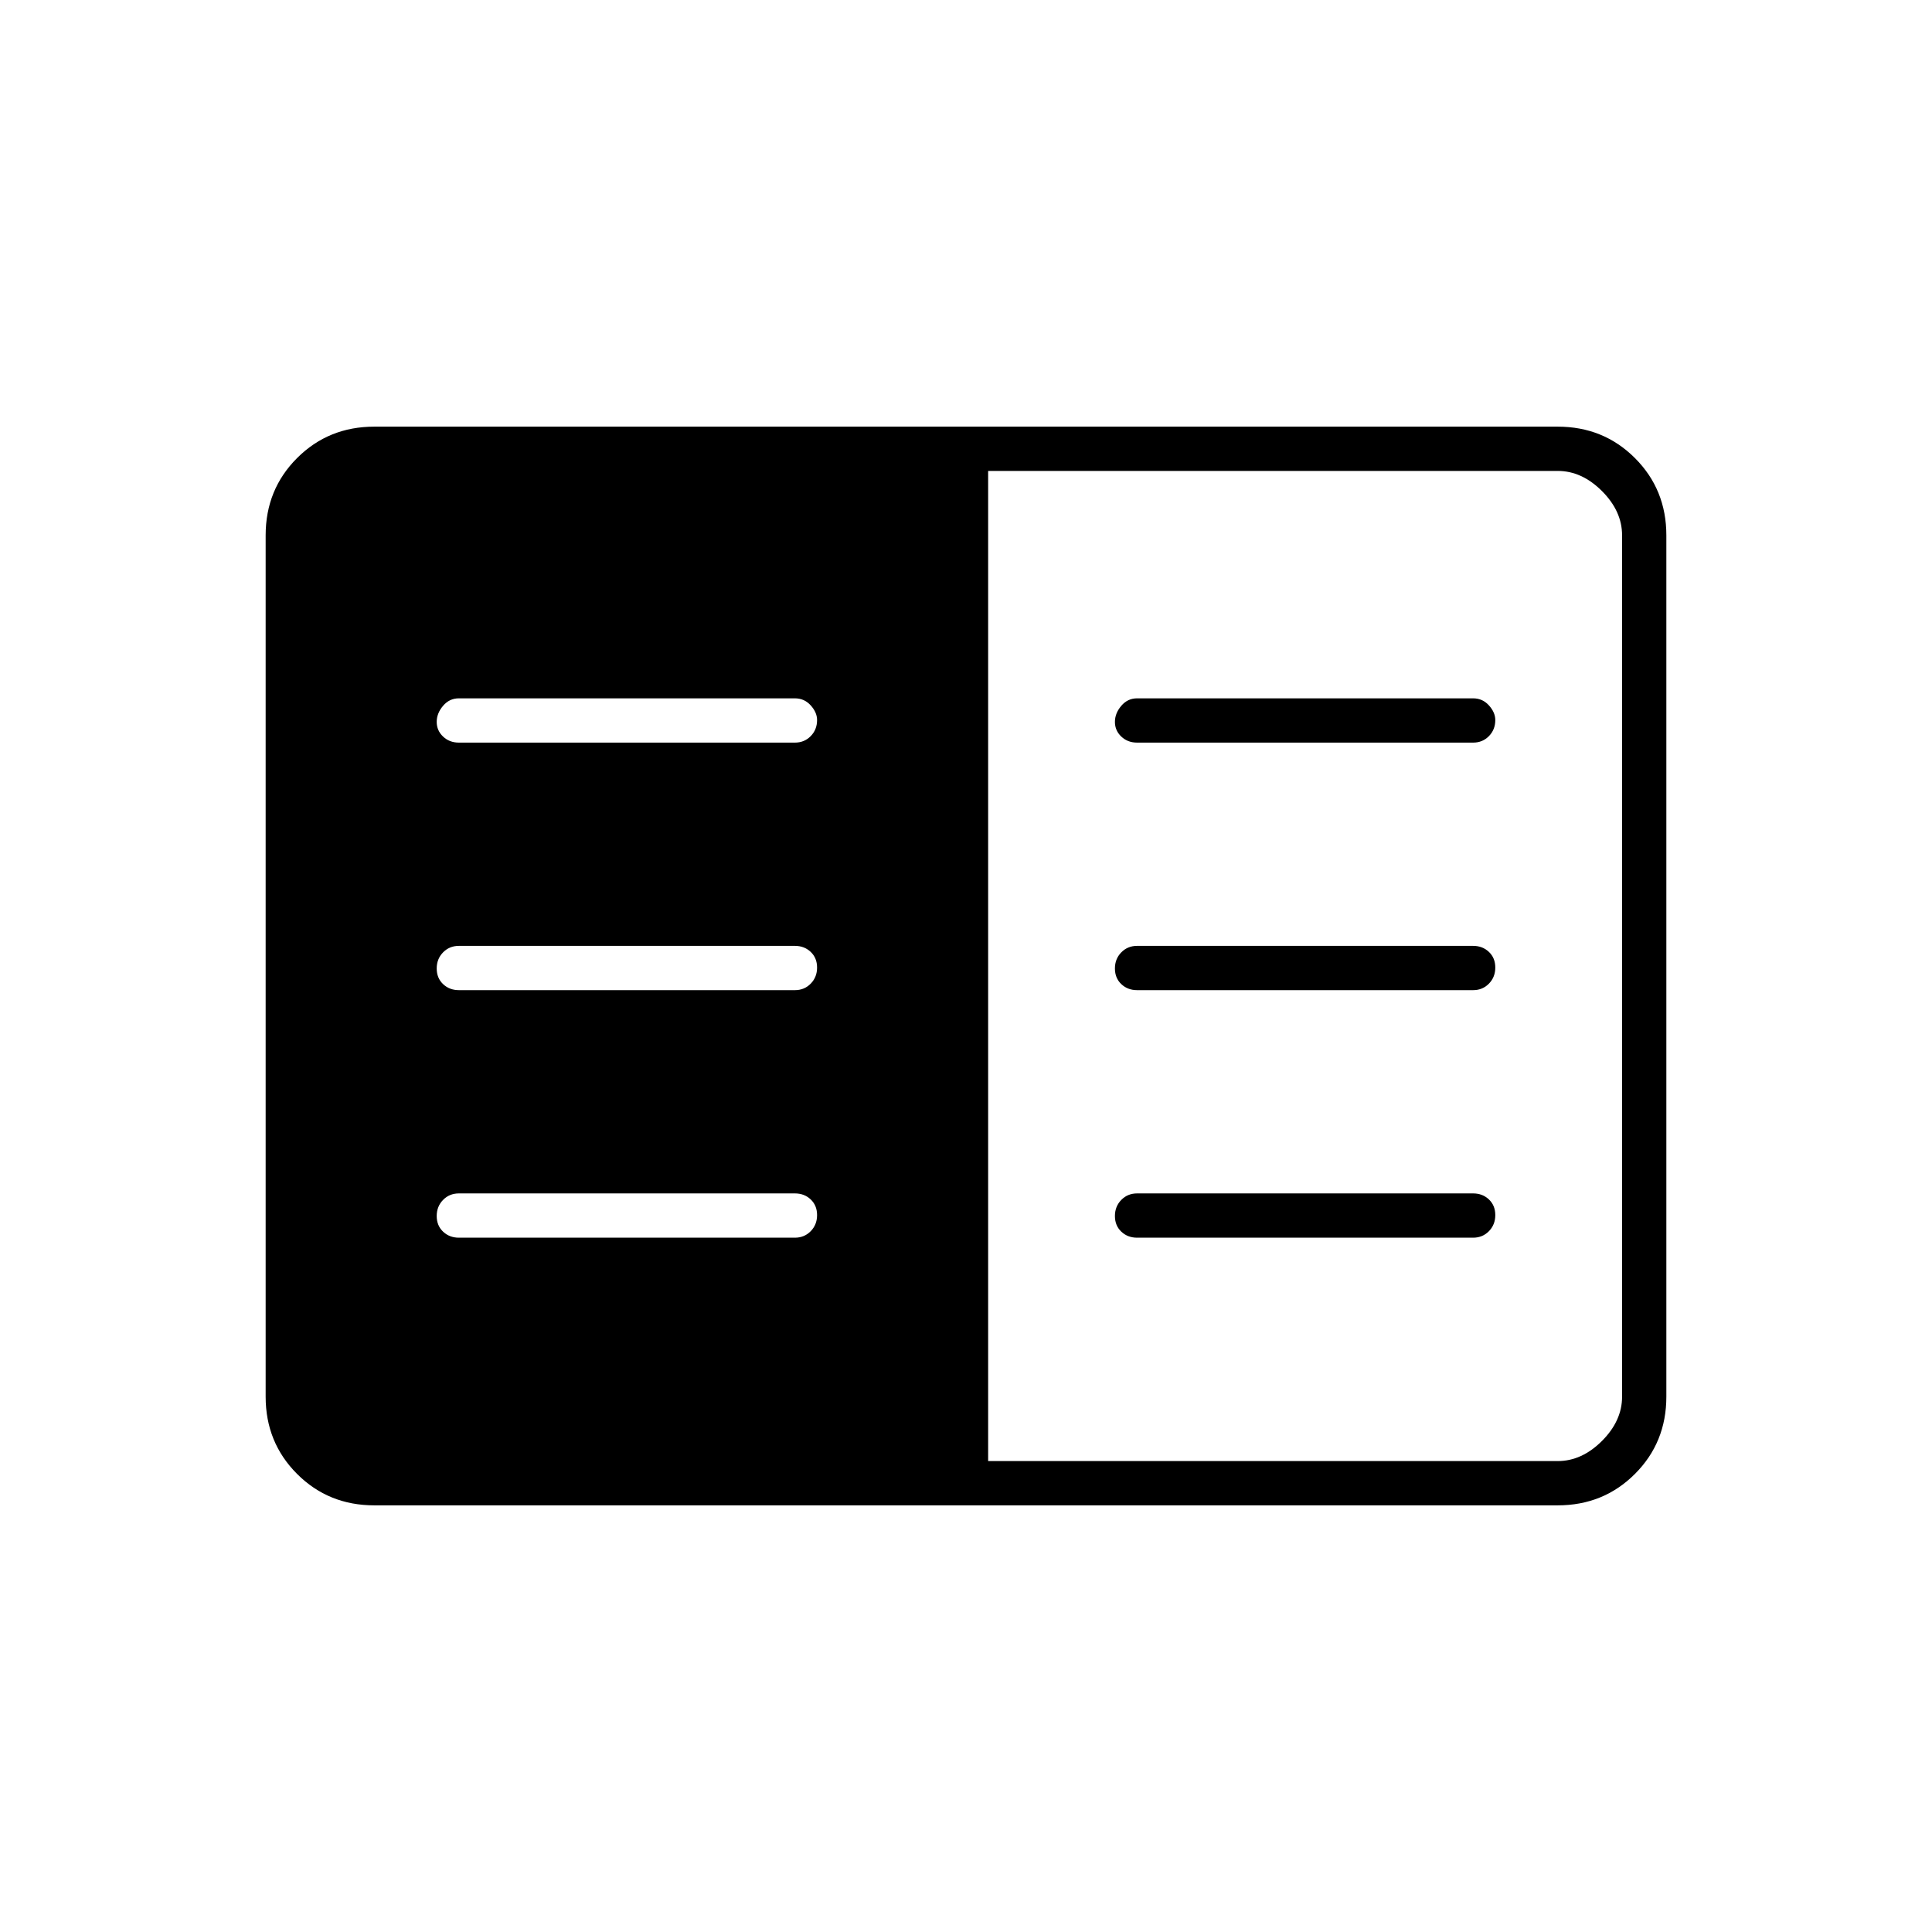 <svg xmlns="http://www.w3.org/2000/svg" width="48" height="48" viewBox="0 -960 960 960"><path d="M186-212q-22.775 0-38.387-15.613Q132-243.225 132-266v-428q0-22.775 15.613-38.388Q163.225-748 186-748h588q22.775 0 38.388 15.612Q828-716.775 828-694v428q0 22.775-15.612 38.387Q796.775-212 774-212H186Zm305-22h283q12 0 22-10t10-22v-428q0-12-10-22t-22-10H491v492ZM228-345h167q4.675 0 7.838-3.228 3.162-3.228 3.162-8T402.838-364q-3.163-3-7.838-3H228q-4.675 0-7.837 3.228-3.163 3.228-3.163 8t3.163 7.772q3.162 3 7.837 3Zm0-123h167q4.675 0 7.838-3.228 3.162-3.228 3.162-8T402.838-487q-3.163-3-7.838-3H228q-4.675 0-7.837 3.228-3.163 3.228-3.163 8t3.163 7.772q3.162 3 7.837 3Zm0-123h167q4.675 0 7.838-3.223 3.162-3.223 3.162-7.988 0-3.789-3.162-7.289-3.163-3.5-7.838-3.5H228q-4.675 0-7.837 3.711-3.163 3.71-3.163 8 0 4.289 3.163 7.289 3.162 3 7.837 3Zm337 246h167q4.675 0 7.838-3.228 3.162-3.228 3.162-8T739.838-364q-3.163-3-7.838-3H565q-4.675 0-7.838 3.228-3.162 3.228-3.162 8t3.162 7.772q3.163 3 7.838 3Zm0-123h167q4.675 0 7.838-3.228 3.162-3.228 3.162-8T739.838-487q-3.163-3-7.838-3H565q-4.675 0-7.838 3.228-3.162 3.228-3.162 8t3.162 7.772q3.163 3 7.838 3Zm0-123h167q4.675 0 7.838-3.223 3.162-3.223 3.162-7.988 0-3.789-3.162-7.289-3.163-3.5-7.838-3.5H565q-4.675 0-7.838 3.711-3.162 3.71-3.162 8 0 4.289 3.162 7.289 3.163 3 7.838 3Z"/></svg>